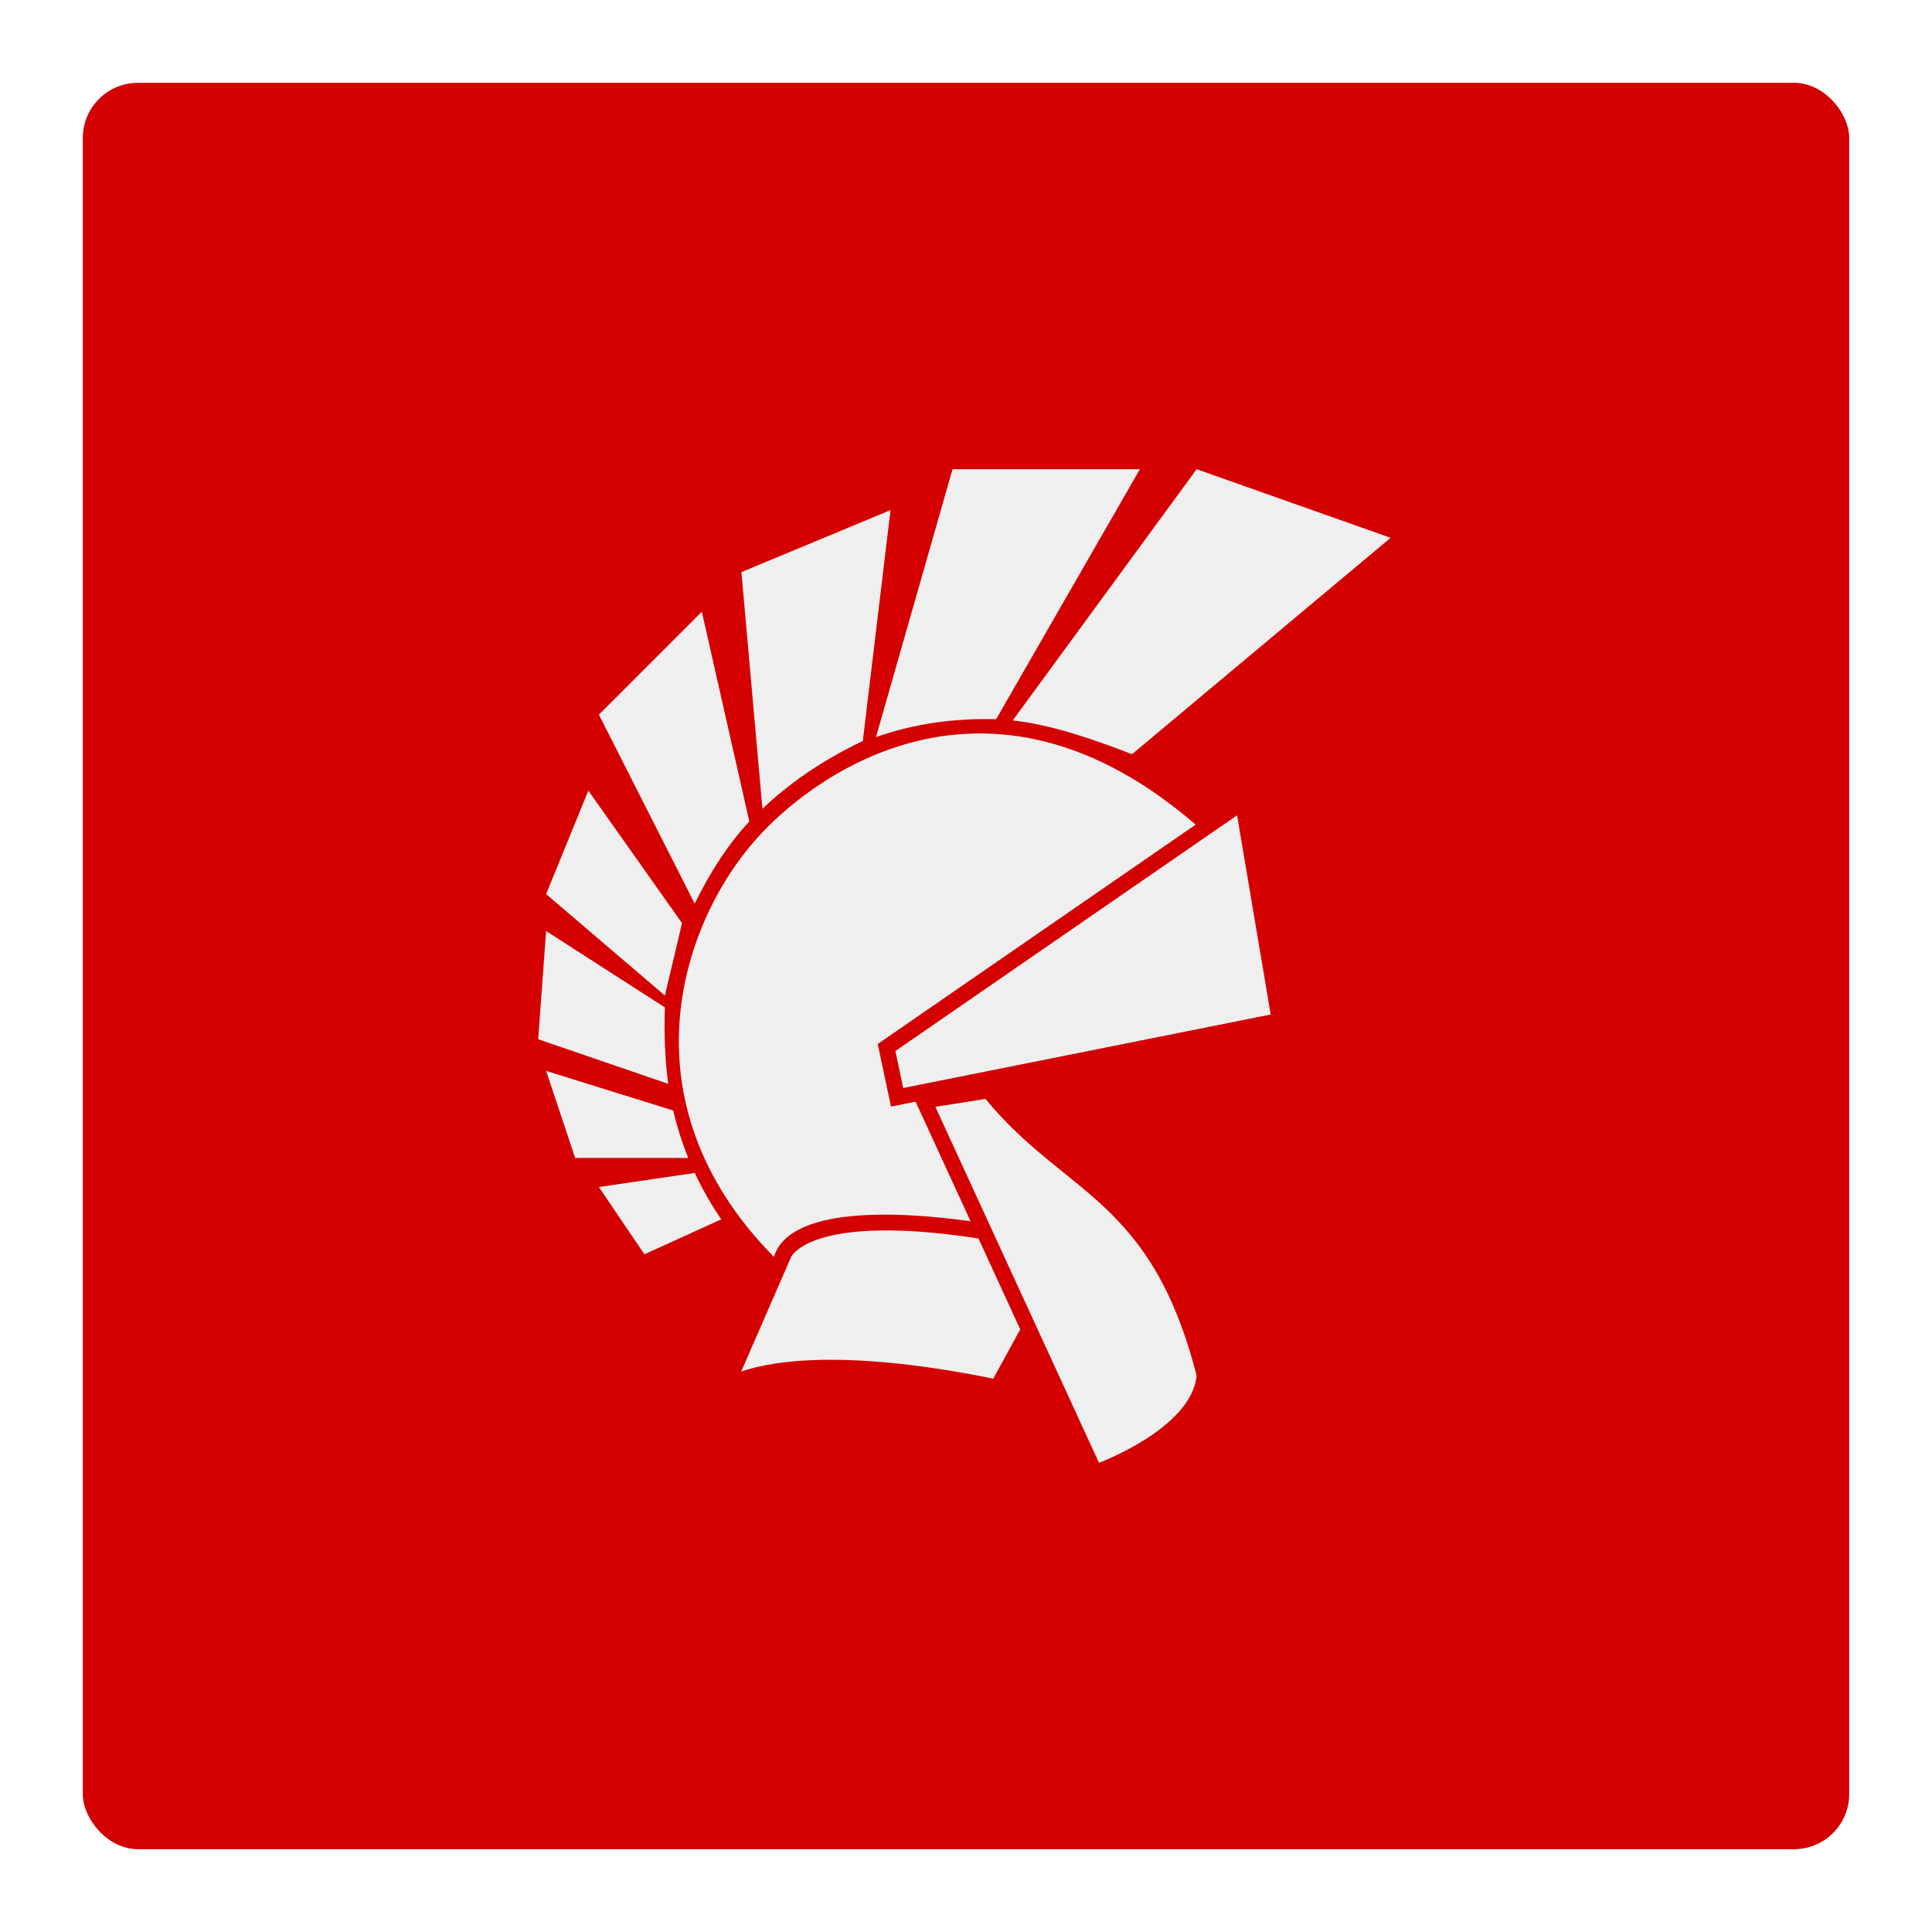 <svg width="280" height="280" viewBox="0 0 280 280" fill="none" xmlns="http://www.w3.org/2000/svg">
<g filter="url(#filter0_d)">
<rect x="6" y="6" width="256" height="256" rx="8" fill="#D40000"/>
<path d="M124.903 151.68L123.767 146.322L173.287 112.159L178.157 141.029L124.903 151.68V151.68ZM167.426 193.378C166.661 201.028 153.275 206 153.275 206L129.561 154.41L136.829 153.263C148.312 167.281 160.781 167.469 167.426 193.379L167.426 193.378ZM137.95 193.805C127.872 191.763 120.201 191.069 114.423 191.069C107.94 191.069 103.843 191.944 101.421 192.772L108.622 176.243L108.648 176.177C108.675 176.11 111.596 169.78 135.802 173.482L141.86 186.66L137.95 193.805ZM94.683 124.96L80.796 97.57L95.713 82.653L102.597 113.06C99.629 116.222 97.004 120.223 94.682 124.96H94.683ZM158.056 103.307L195.538 71.944L167.426 62L140.772 98.414C146.474 99.019 152.893 101.302 158.056 103.307V103.307ZM138.364 98.233L159.203 62H132.048L120.956 100.82C126.408 98.909 132.219 98.069 138.364 98.233ZM119.044 101.394L123.06 67.928L101.45 76.916L104.499 111.209C108.268 107.645 112.904 104.316 119.044 101.394ZM91.569 154.944L73.147 149.203L77.354 161.824H93.75C92.845 159.591 92.116 157.29 91.569 154.944L91.569 154.944ZM94.694 163.993L80.797 166.032L87.394 175.785L98.532 170.714C97.067 168.585 95.784 166.337 94.694 163.993ZM90.359 140.002L73.147 128.932L72 144.613L90.84 151.078C90.372 147.515 90.224 143.818 90.359 140.002ZM92.844 127.784L79.267 108.588L73.147 123.577L90.359 138.281L92.845 127.784L92.844 127.784ZM106.158 176.151C108.419 168.926 123.533 169.448 134.657 170.99L126.692 153.662L123.129 154.375L121.205 145.301L167.284 113.513C137.906 88.156 113.132 105.43 104.344 114.781C92.625 127.25 83.906 153.594 106.158 176.152V176.151Z" fill="#F0EFEF"/>
</g>
<defs>
<filter id="filter0_d" x="0" y="0" width="280" height="280" filterUnits="userSpaceOnUse" color-interpolation-filters="sRGB">
<feFlood flood-opacity="0" result="BackgroundImageFix"/>
<feColorMatrix in="SourceAlpha" type="matrix" values="0 0 0 0 0 0 0 0 0 0 0 0 0 0 0 0 0 0 127 0"/>
<feOffset dx="6" dy="6"/>
<feGaussianBlur stdDeviation="6"/>
<feColorMatrix type="matrix" values="0 0 0 0 0 0 0 0 0 0 0 0 0 0 0 0 0 0 0.35 0"/>
<feBlend mode="normal" in2="BackgroundImageFix" result="effect1_dropShadow"/>
<feBlend mode="normal" in="SourceGraphic" in2="effect1_dropShadow" result="shape"/>
</filter>
</defs>
</svg>
